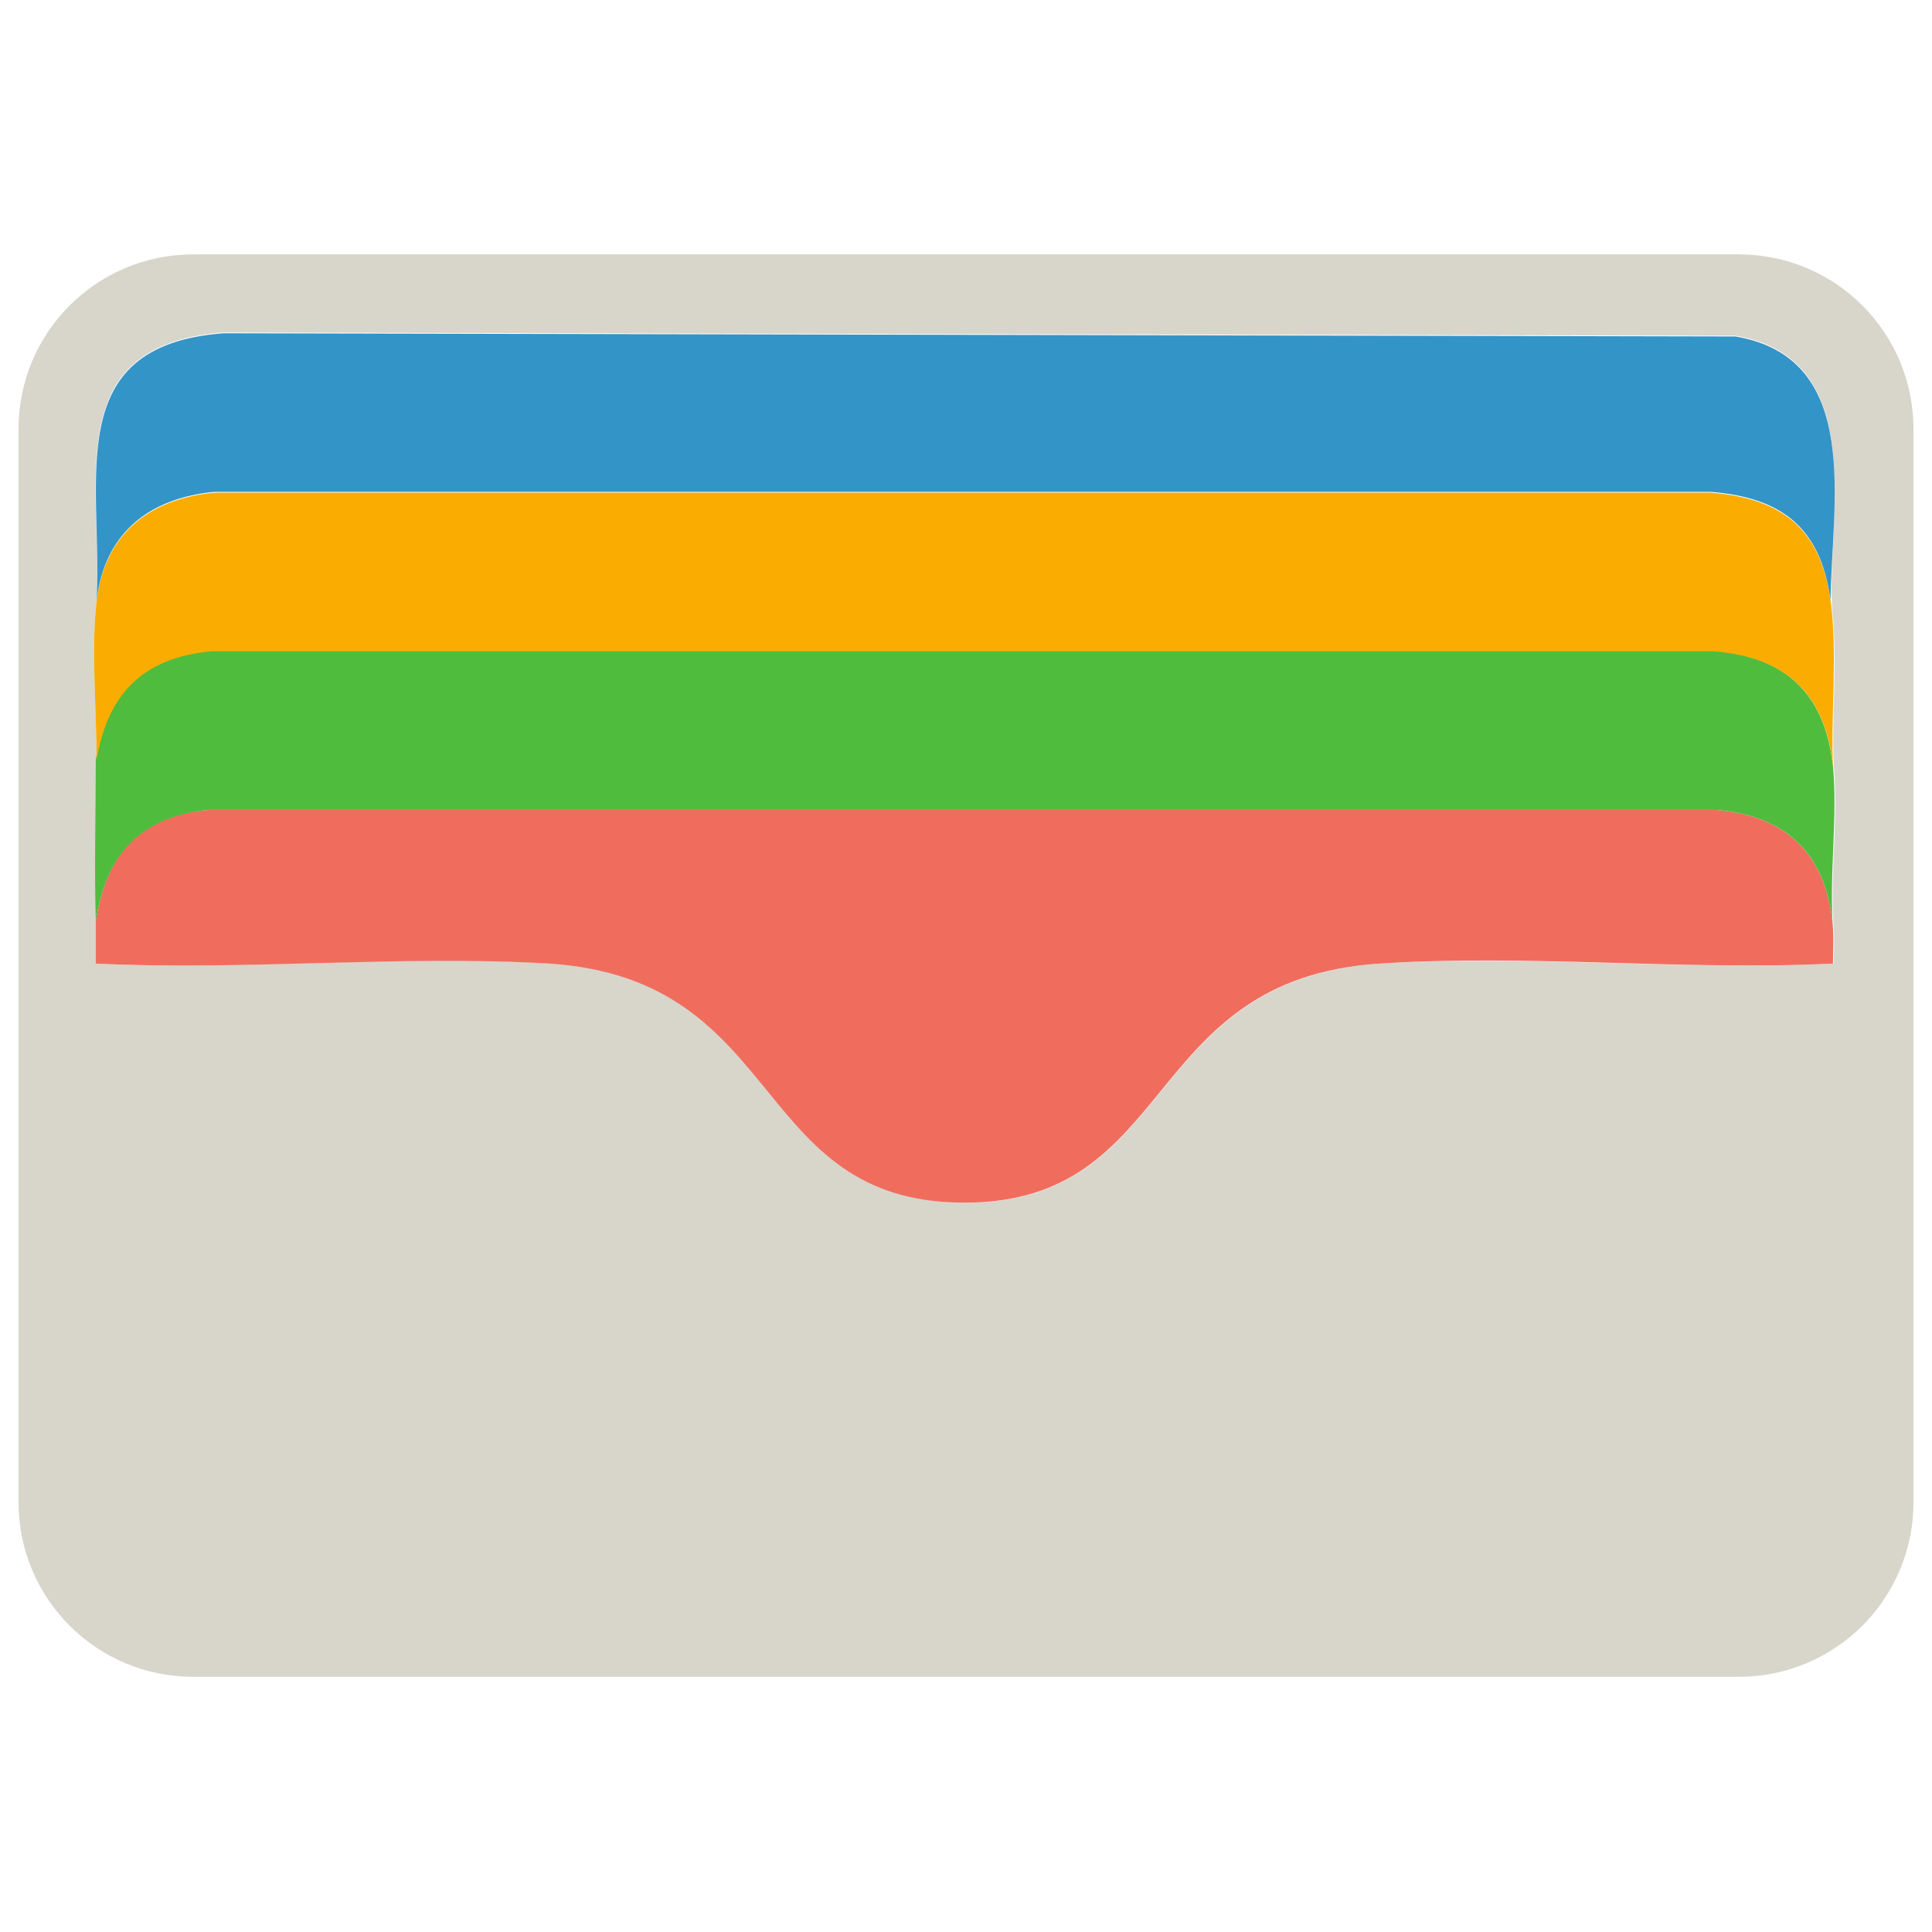 <?xml version="1.0" encoding="UTF-8"?>
<svg id="Layer_1" xmlns="http://www.w3.org/2000/svg" version="1.1" viewBox="0 0 24 24">
  <!-- Generator: Adobe Illustrator 29.0.1, SVG Export Plug-In . SVG Version: 2.1.0 Build 192)  -->
  <defs>
    <style>
      .st0 {
        fill: #f06d5e;
      }

      .st1 {
        fill: #d8d5cb;
      }

      .st2 {
        fill: #faac01;
      }

      .st3 {
        fill: #50bc3d;
      }

      .st4 {
        display: none;
      }

      .st5 {
        fill: #3394c7;
      }
    </style>
  </defs>
  <path class="st4" d="M12,.3C5.37.3,0,5.67,0,12.3c0,5.3,3.44,9.8,8.2,11.38.6.11.82-.26.82-.58,0-.28-.01-1.04-.02-2.04-3.34.72-4.04-1.61-4.04-1.61-.55-1.38-1.33-1.75-1.33-1.75-1.09-.74.08-.73.08-.73,1.2.08,1.84,1.24,1.84,1.24,1.07,1.83,2.81,1.31,3.49,1,.11-.78.42-1.31.76-1.6-2.66-.3-5.47-1.33-5.47-5.93,0-1.31.47-2.38,1.24-3.22-.14-.3-.54-1.52.11-3.18,0,0,1.01-.32,3.3,1.23.96-.27,1.98-.4,3-.41,1.02,0,2.04.14,3,.41,2.28-1.55,3.29-1.23,3.29-1.23.65,1.65.24,2.87.12,3.18.76.84,1.23,1.91,1.23,3.22,0,4.61-2.81,5.62-5.48,5.92.42.36.81,1.1.81,2.22,0,1.61-.02,2.9-.02,3.29,0,.32.21.69.82.57,4.8-1.57,8.24-6.07,8.24-11.37C24,5.67,18.63.3,12,.3"/>
  <g class="st4">
    <path d="M2.22,13.86c-.1-.51-.16-1.04-.18-1.57-.02-.56,0-1.08.07-1.6l.07-.57-1.91-.24-.14,1.74v.65c.02.51.07,1.04.16,1.58l.17.95,1.87-.37-.11-.56Z"/>
    <path d="M21.25,15.69h0c-.22.52-.48,1.02-.76,1.48-.28.46-.6.89-.96,1.3-.35.4-.74.78-1.15,1.13-.27.23-.56.44-.87.65l-2.01-3.41h2.28l-3.21-5.63h2.31L12,2.83l-4.87,8.38h2.32l-3.22,5.63h2.25l-1.99,3.4c-.31-.2-.6-.42-.88-.65-.42-.35-.82-.74-1.19-1.17-.36-.42-.69-.87-.98-1.35-.28-.47-.53-.98-.74-1.5l-.21-.54-1.77.7.21.53c.33.86.76,1.67,1.28,2.41.51.73,1.11,1.41,1.8,2.03.9.82,1.8,1.42,2.73,1.84l.47.21,4.57-7.82h-2.29l2.51-4.39,2.5,4.39h-2.33l4.64,7.86.48-.25c.66-.34,1.27-.72,1.84-1.14.57-.43,1.09-.9,1.57-1.41.48-.51.91-1.07,1.29-1.66.38-.6.72-1.24,1.01-1.92l.23-.54-1.76-.72-.22.52ZM12,6.6l1.58,2.71h-3.15s1.57-2.71,1.57-2.71Z"/>
    <path d="M8.11,23.19l.68.22c1.13.37,2.17.55,3.22.55.55,0,1.1-.05,1.63-.14.54-.09,1.07-.24,1.59-.42l.65-.23-3.88-6.6-3.89,6.63ZM12.99,21.99c-.66.09-1.32.09-1.98,0l.99-1.68.99,1.68Z"/>
    <path d="M16.88,3.21c.53.29,1.03.64,1.51,1.04l.44.37,1.21-1.46-.44-.37c-.57-.47-1.17-.88-1.79-1.23-.63-.35-1.3-.65-1.99-.88l-.55-.19-.61,1.8.54.18c.58.2,1.14.45,1.67.75Z"/>
    <path d="M19.74,5.61c.37.46.69.93.98,1.43.28.5.52,1.03.71,1.58l.19.54,1.79-.63-.19-.54c-.23-.65-.52-1.29-.85-1.88-.33-.59-.72-1.17-1.16-1.7l-.36-.45-1.47,1.2.36.44Z"/>
    <path d="M5.34,4.49c.43-.38.88-.73,1.36-1.03.47-.3.98-.56,1.52-.78l.53-.22-.71-1.73-.52.19c-.48.17-1.21.56-1.96,1.03-.35.22-.67.44-.92.63-.31.24-.52.43-.64.59l-.28.38,1.19,1.33.43-.38Z"/>
    <path d="M23.73,10.2l-.17-.42-1.74.23.07.57c.07.57.1,1.14.08,1.7-.02.56-.09,1.13-.2,1.69l-.11.56,1.77.37.17-.47c.19-.54.25-1.78.26-2.15.02-.73.02-1.69-.14-2.08Z"/>
    <path d="M9.83,2.17l.21-.04c.56-.11,1.13-.17,1.68-.19.56-.02,1.13.02,1.69.09l.57.08.27-1.88-.57-.08c-.67-.09-1.35-.12-2.01-.11-.66.02-1.34.09-2,.22l-.57.11.37,1.86.36-.07Z"/>
    <path d="M2.53,8.78h0c.17-.51.38-1,.62-1.47.24-.47.53-.92.85-1.35l.34-.46-1.52-1.14-.34.46c-.38.51-.72,1.05-1.01,1.61-.29.56-.54,1.14-.74,1.75l-.18.55,1.8.6.18-.54Z"/>
  </g>
  <g id="f6xwk6.tif" class="st4">
    <path d="M2.98.28c2.36.58,4.58,3.37,5.75,5.44-.09,1.57-2.68,2.21-2.52,3.94,1.39,3.63,5.32,7.89,9.16,8.91,1-.41,1.89-2.02,2.45-2.83,2.06-.63,3.8,2.46,5.19,3.62.83.95,1.19,1.36.25,2.45C14.49,30.33-7.57,8.07,2.98.28Z"/>
  </g>
  <g id="O2mGHV.tif">
    <g>
      <path class="st1" d="M23.77,5.33v13.33c0,1.2-.97,2.17-2.17,2.17H2.4c-1.2,0-2.17-.97-2.17-2.17V5.33c0-1.2.97-2.17,2.17-2.17h19.2c1.2,0,2.17.97,2.17,2.17ZM1.2,7.46c-.07.57,0,1.37,0,1.97,0,.67-.02,1.34,0,2.01,0,.18,0,.36,0,.53,1.84.09,3.8-.12,5.63,0,2.95.18,2.51,2.95,5.15,2.97s2.2-2.78,5.17-2.97c1.83-.11,3.78.09,5.63,0,0-.14.01-.29,0-.44-.05-.64.06-1.38,0-2.01-.03-.64.05-1.31-.02-1.95,0-.08-.01-.16-.01-.24.02-1.18.35-2.9-1.19-3.16l-18.78-.04c-2.04.15-1.51,1.83-1.58,3.32Z"/>
      <path class="st0" d="M22.77,11.53c.01.14,0,.29,0,.44-1.84.09-3.8-.12-5.63,0-2.97.19-2.51,2.98-5.17,2.97s-2.19-2.78-5.15-2.97c-1.83-.11-3.78.09-5.63,0,0-.18,0-.36,0-.53.13-.83.54-1.3,1.4-1.38h18.72c.9.07,1.39.57,1.46,1.47Z"/>
      <path class="st3" d="M22.77,9.52c.06.63-.05,1.36,0,2.01-.07-.9-.56-1.4-1.46-1.47H2.59c-.85.09-1.27.55-1.4,1.38-.02-.67,0-1.34,0-2.01.14-.83.58-1.27,1.43-1.35h18.66c.9.08,1.39.53,1.49,1.44Z"/>
      <path class="st2" d="M22.74,7.46c.09.67,0,1.39.03,2.07-.09-.91-.58-1.37-1.49-1.44H2.63c-.85.08-1.29.52-1.43,1.35,0-.6-.07-1.41,0-1.97.1-.84.65-1.27,1.46-1.35h18.59c.89.07,1.37.45,1.49,1.35Z"/>
      <path class="st5" d="M22.74,7.46c-.12-.9-.6-1.28-1.49-1.35H2.66c-.81.08-1.36.51-1.46,1.35.08-1.49-.46-3.17,1.58-3.32l18.78.04c1.59.27,1.19,2.1,1.18,3.28Z"/>
    </g>
  </g>
</svg>